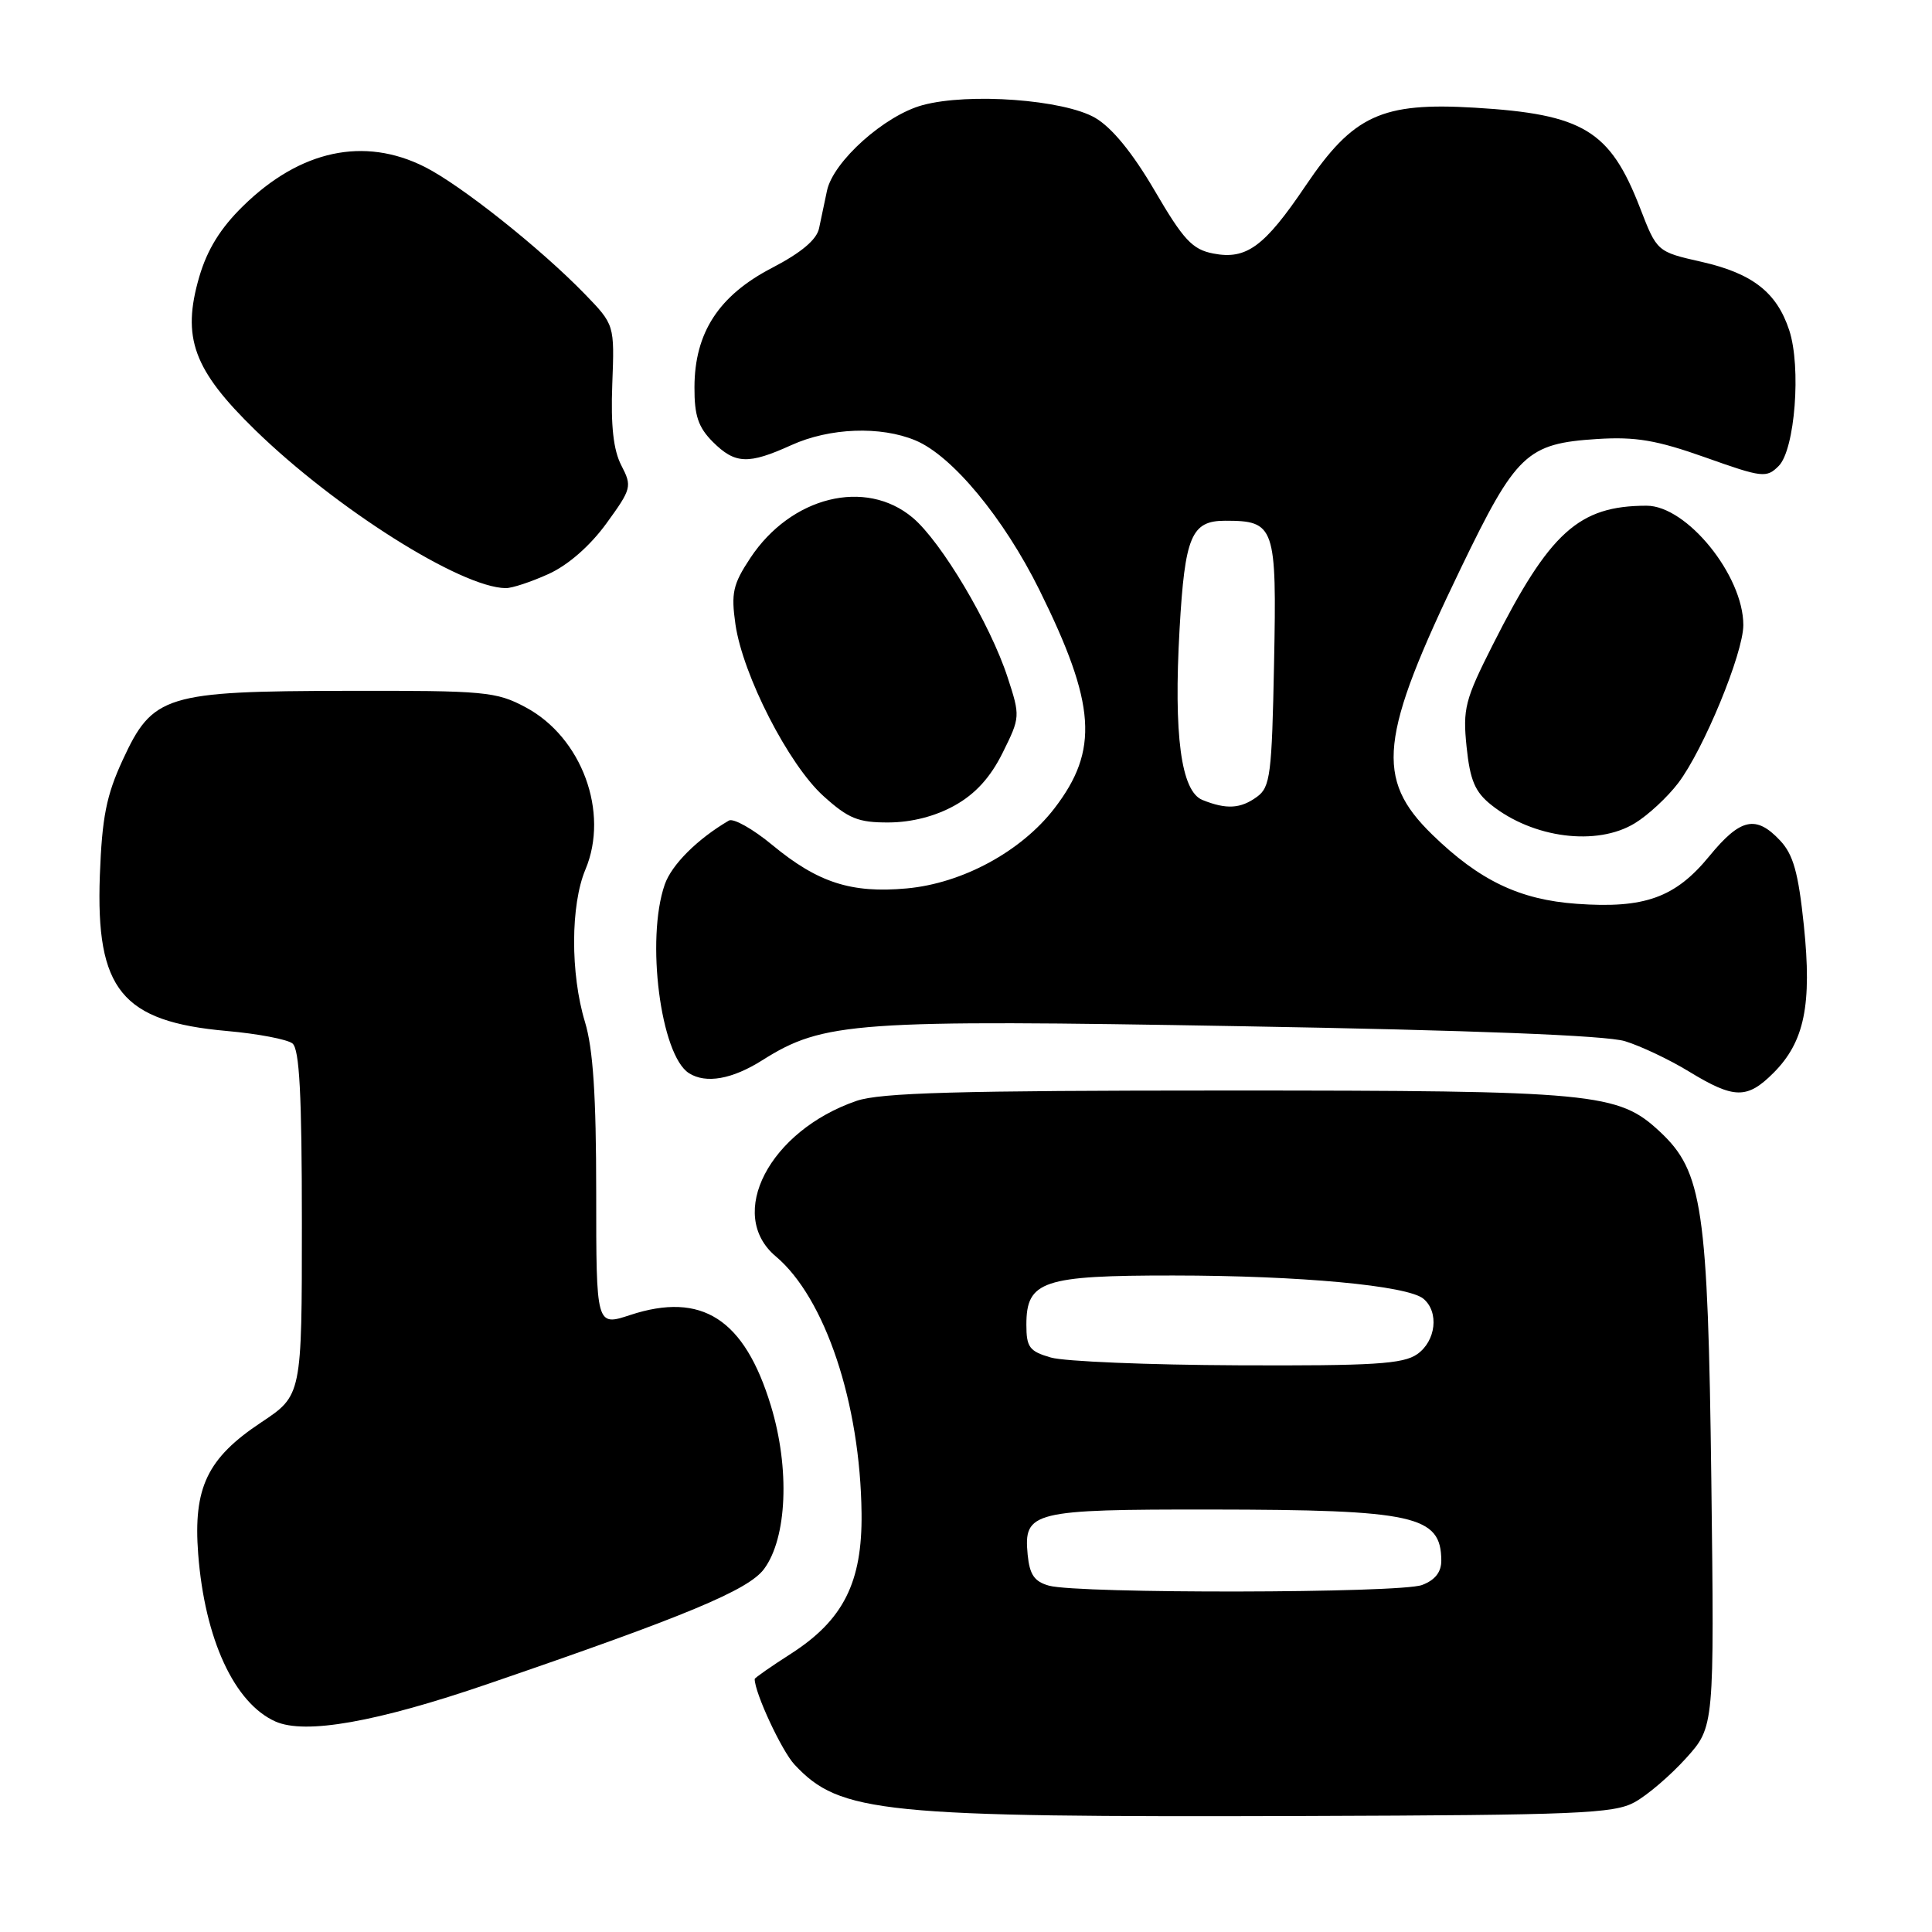 <?xml version="1.0" encoding="UTF-8" standalone="no"?>
<!DOCTYPE svg PUBLIC "-//W3C//DTD SVG 1.1//EN" "http://www.w3.org/Graphics/SVG/1.1/DTD/svg11.dtd" >
<svg xmlns="http://www.w3.org/2000/svg" xmlns:xlink="http://www.w3.org/1999/xlink" version="1.1" viewBox="0 0 256 256">
 <g >
 <path fill="currentColor"
d=" M 216.58 238.81 C 218.27 237.89 221.34 235.26 223.41 232.97 C 227.16 228.81 227.16 228.81 226.76 196.16 C 226.31 160.05 225.60 155.23 219.95 149.96 C 214.42 144.79 211.40 144.50 162.50 144.50 C 126.95 144.50 116.66 144.79 113.50 145.87 C 101.95 149.84 96.19 160.93 102.80 166.48 C 109.33 171.98 114.00 185.94 114.16 200.52 C 114.27 209.66 111.75 214.67 104.80 219.13 C 102.16 220.82 100.00 222.33 100.00 222.48 C 100.00 224.31 103.58 232.00 105.28 233.82 C 111.31 240.27 116.69 240.81 173.00 240.63 C 208.94 240.51 213.85 240.31 216.58 238.81 Z  M 64.68 223.12 C 90.92 214.13 99.16 210.70 101.24 207.90 C 104.29 203.79 104.68 194.59 102.15 186.28 C 98.65 174.76 93.00 171.12 83.49 174.25 C 79.00 175.73 79.00 175.73 79.00 158.02 C 79.00 145.21 78.59 138.96 77.51 135.41 C 75.57 129.01 75.60 119.90 77.57 115.22 C 80.76 107.64 77.10 97.70 69.65 93.72 C 65.76 91.64 64.27 91.50 46.00 91.54 C 21.88 91.58 20.23 92.09 16.25 100.72 C 14.09 105.40 13.52 108.30 13.23 116.00 C 12.68 131.14 16.13 135.37 30.05 136.61 C 34.15 136.97 38.06 137.72 38.75 138.26 C 39.68 139.00 40.00 145.00 40.00 162.07 C 40.00 184.89 40.00 184.89 34.60 188.48 C 27.46 193.22 25.59 197.13 26.26 205.91 C 27.13 217.20 31.05 225.68 36.50 228.11 C 40.45 229.86 49.90 228.19 64.68 223.12 Z  M 235.00 142.16 C 239.10 138.05 240.11 133.16 239.02 122.62 C 238.29 115.62 237.62 113.23 235.87 111.37 C 232.67 107.96 230.61 108.42 226.49 113.45 C 221.99 118.94 217.92 120.41 208.93 119.76 C 201.36 119.22 196.04 116.68 189.78 110.59 C 182.16 103.17 182.75 97.70 193.57 75.29 C 200.91 60.09 202.30 58.77 211.63 58.17 C 216.74 57.85 219.51 58.32 225.97 60.61 C 233.53 63.30 234.07 63.36 235.69 61.74 C 237.84 59.58 238.69 48.63 237.08 43.75 C 235.43 38.74 232.21 36.23 225.49 34.70 C 219.56 33.36 219.56 33.36 217.31 27.54 C 213.33 17.27 209.79 15.13 195.42 14.27 C 183.07 13.53 179.31 15.27 173.00 24.61 C 167.54 32.70 165.15 34.45 160.75 33.59 C 157.99 33.05 156.82 31.80 153.00 25.26 C 150.05 20.22 147.33 16.90 145.11 15.61 C 140.94 13.20 128.37 12.27 122.25 13.93 C 117.22 15.29 110.40 21.39 109.58 25.27 C 109.26 26.77 108.79 29.01 108.53 30.25 C 108.22 31.76 106.17 33.48 102.29 35.50 C 95.24 39.16 92.04 44.08 92.02 51.30 C 92.00 55.07 92.52 56.61 94.45 58.55 C 97.41 61.50 99.15 61.57 104.86 58.98 C 109.93 56.68 116.68 56.42 121.31 58.36 C 126.16 60.38 132.99 68.62 137.71 78.14 C 145.23 93.33 145.65 99.40 139.71 107.12 C 135.32 112.82 127.52 117.05 120.15 117.72 C 112.80 118.39 108.38 116.96 102.35 111.98 C 99.77 109.84 97.17 108.38 96.58 108.73 C 92.41 111.17 88.99 114.58 88.08 117.21 C 85.56 124.44 87.53 139.81 91.29 142.20 C 93.54 143.63 97.02 143.01 101.02 140.48 C 109.12 135.38 113.22 135.08 164.50 135.98 C 195.19 136.51 212.82 137.20 215.31 137.96 C 217.40 138.60 221.23 140.41 223.81 141.99 C 229.79 145.63 231.50 145.66 235.00 142.16 Z  M 216.63 109.08 C 218.36 108.03 220.94 105.64 222.37 103.76 C 225.72 99.36 231.00 86.56 231.00 82.82 C 231.00 76.25 223.50 66.99 218.17 67.01 C 209.19 67.02 205.34 70.50 197.79 85.46 C 194.12 92.72 193.81 93.91 194.33 98.96 C 194.79 103.39 195.44 104.93 197.58 106.64 C 203.12 111.07 211.59 112.16 216.63 109.08 Z  M 126.50 106.73 C 129.25 105.20 131.24 103.01 132.86 99.74 C 135.19 95.04 135.20 94.91 133.51 89.74 C 131.20 82.67 124.73 71.79 120.94 68.60 C 114.69 63.34 104.81 65.79 99.42 73.94 C 97.11 77.43 96.86 78.58 97.45 82.73 C 98.43 89.47 104.49 101.31 109.11 105.48 C 112.42 108.47 113.72 109.00 117.75 108.98 C 120.78 108.97 123.95 108.16 126.50 106.73 Z  M 72.68 76.06 C 75.28 74.88 78.18 72.34 80.35 69.36 C 83.69 64.76 83.77 64.45 82.33 61.67 C 81.28 59.64 80.92 56.44 81.13 50.90 C 81.43 43.03 81.43 43.03 77.47 38.94 C 71.58 32.88 61.08 24.54 56.29 22.12 C 48.25 18.07 39.77 19.89 32.21 27.30 C 29.21 30.23 27.46 33.07 26.40 36.69 C 24.06 44.74 25.61 48.99 33.83 57.00 C 44.50 67.39 61.06 77.85 67.00 77.93 C 67.83 77.95 70.38 77.10 72.68 76.06 Z  M 139.00 210.11 C 137.06 209.57 136.43 208.66 136.17 206.00 C 135.62 200.28 136.77 200.00 160.44 200.02 C 187.48 200.05 190.94 200.82 190.98 206.77 C 190.99 208.30 190.16 209.37 188.43 210.02 C 185.56 211.12 142.91 211.19 139.00 210.11 Z  M 139.25 179.88 C 136.40 179.06 136.00 178.52 136.00 175.53 C 136.00 169.72 138.16 169.00 155.47 169.01 C 172.24 169.02 186.50 170.34 188.61 172.09 C 190.71 173.84 190.28 177.69 187.78 179.44 C 185.92 180.74 182.00 180.99 164.03 180.91 C 152.19 180.86 141.04 180.40 139.25 179.88 Z  M 159.33 106.00 C 156.50 104.86 155.50 97.42 156.30 83.35 C 157.00 71.05 157.86 69.00 162.34 69.00 C 168.94 69.00 169.18 69.69 168.82 87.87 C 168.53 102.64 168.32 104.30 166.56 105.58 C 164.38 107.17 162.51 107.28 159.33 106.00 Z "/>
</g>
</svg>
